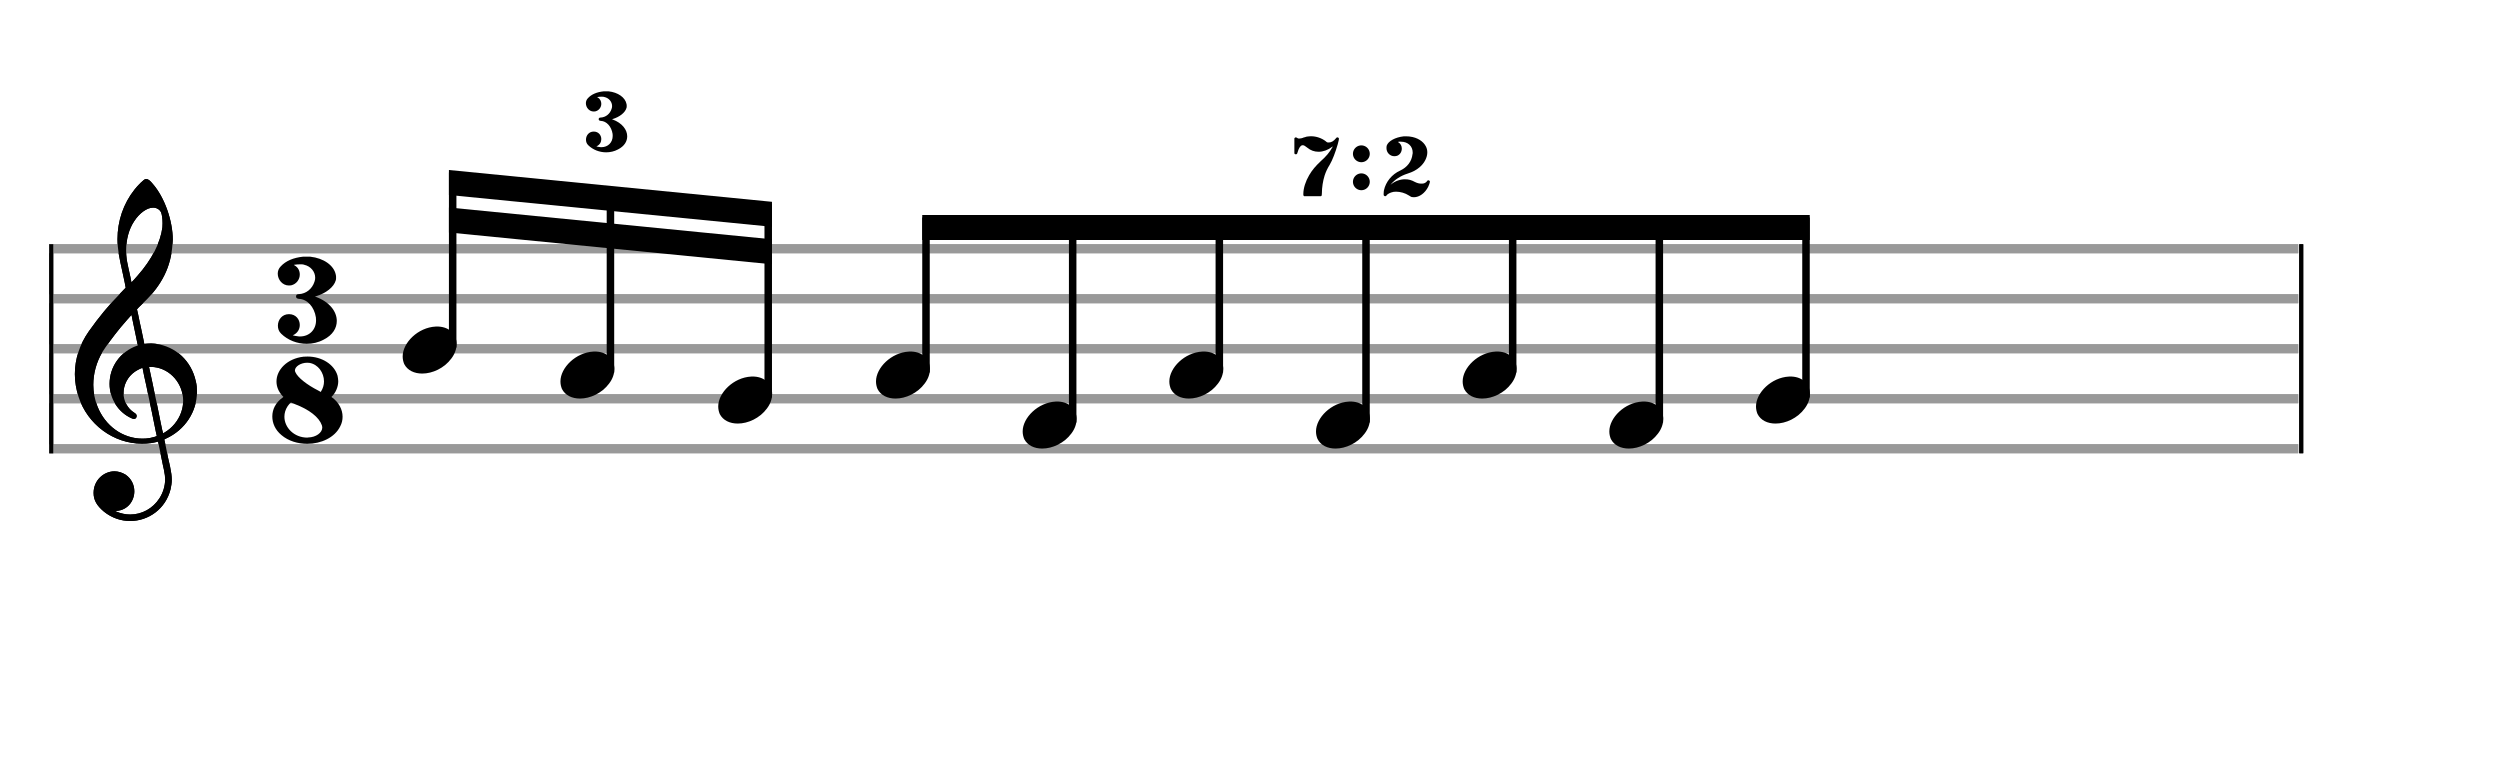 <svg xmlns="http://www.w3.org/2000/svg" width="450" height="140" viewBox="0 0 500 155.556"><rect stroke-width="0.3" fill="#999999" stroke="#999999" stroke-dasharray="none" font-family="Arial" font-size="10pt" font-weight="normal" font-style="normal" x="10" y="49" width="449.5" height="1.5"/><rect stroke-width="0.3" fill="#999999" stroke="#999999" stroke-dasharray="none" font-family="Arial" font-size="10pt" font-weight="normal" font-style="normal" x="10" y="59" width="449.5" height="1.5"/><rect stroke-width="0.3" fill="#999999" stroke="#999999" stroke-dasharray="none" font-family="Arial" font-size="10pt" font-weight="normal" font-style="normal" x="10" y="69" width="449.5" height="1.5"/><rect stroke-width="0.3" fill="#999999" stroke="#999999" stroke-dasharray="none" font-family="Arial" font-size="10pt" font-weight="normal" font-style="normal" x="10" y="79" width="449.5" height="1.5"/><rect stroke-width="0.3" fill="#999999" stroke="#999999" stroke-dasharray="none" font-family="Arial" font-size="10pt" font-weight="normal" font-style="normal" x="10" y="89" width="449.5" height="1.5"/><rect stroke-width="0.3" fill="black" stroke="black" stroke-dasharray="none" font-family="Arial" font-size="10pt" font-weight="normal" font-style="normal" x="10" y="49" width="0.5" height="41.5"/><rect stroke-width="0.3" fill="black" stroke="black" stroke-dasharray="none" font-family="Arial" font-size="10pt" font-weight="normal" font-style="normal" x="460" y="49" width="0.5" height="41.5"/><path stroke-width="0.3" fill="black" stroke="none" stroke-dasharray="none" font-family="Arial" font-size="10pt" font-weight="normal" font-style="normal" x="460" y="49" width="0.5" height="41.5" d="M15 79M29.054 35.829C29.112 35.8,29.17 35.8,29.256 35.8C29.602 35.8,30.005 36.088,30.581 36.808C32.914 39.486,34.555 44.152,34.555 47.954C34.555 48.242,34.498 48.472,34.498 48.76C34.238 53.282,32.395 56.997,28.738 60.51L27.758 61.461L27.413 61.835L27.413 61.95L27.614 62.814L27.931 64.37L28.248 65.81C28.68 67.768,28.853 68.776,28.853 68.776C28.853 68.776,28.853 68.776,28.853 68.776C28.853 68.776,28.968 68.776,29.112 68.747C29.256 68.747,29.717 68.69,30.206 68.69C30.552 68.69,30.898 68.747,31.07 68.747C35.131 69.266,38.27 72.174,39.163 76.264C39.336 76.926,39.394 77.646,39.394 78.366C39.394 82.254,37.061 85.97,33.173 87.726C32.942 87.87,32.856 87.899,32.856 87.899L32.856 87.928C32.856 87.928,33.029 88.59,33.173 89.339L33.605 91.528L34.008 93.285C34.238 94.408,34.354 95.214,34.354 95.934C34.354 96.568,34.267 97.144,34.123 97.806C33.144 101.81,29.659 104.2,26.03 104.2C24.245 104.2,22.402 103.624,20.789 102.328C19.349 101.118,18.715 100.024,18.715 98.584C18.715 96.05,20.76 94.264,22.891 94.264C23.64 94.264,24.389 94.494,25.109 94.926C26.318 95.762,26.866 97.029,26.866 98.267C26.866 100.168,25.541 102.04,23.266 102.184L23.035 102.184L23.208 102.299C24.158 102.702,25.109 102.904,26.03 102.904C28.363 102.904,30.552 101.723,31.877 99.678C32.626 98.526,33.029 97.173,33.029 95.819C33.029 95.301,32.942 94.782,32.827 94.206C32.827 94.149,32.741 93.688,32.626 93.256C31.992 90.146,31.618 88.331,31.618 88.331C31.618 88.331,31.618 88.331,31.618 88.331C31.56 88.331,31.445 88.331,31.358 88.389C31.07 88.446,30.466 88.59,30.206 88.619C29.573 88.706,28.968 88.734,28.392 88.734C22.747 88.734,17.506 84.933,15.691 79.317C15.23 77.819,14.971 76.322,14.971 74.824C14.971 71.829,15.922 68.891,17.765 66.27C19.781 63.419,21.797 60.971,24.274 58.437L25.138 57.544L24.936 56.478L24.562 54.722L24.072 52.475C23.928 51.64,23.755 50.834,23.726 50.661C23.582 49.71,23.496 48.789,23.496 47.838C23.496 44.21,24.677 40.725,26.894 37.931C27.557 37.067,28.738 35.915,29.054 35.829M30.811 41.531C30.754 41.531,30.667 41.531,30.581 41.531C29.4 41.531,27.874 42.626,26.837 44.238C25.771 45.822,25.224 47.925,25.224 50.085C25.224 50.661,25.253 51.266,25.339 51.87C25.426 52.302,25.454 52.59,25.685 53.627L26.088 55.442C26.203 55.989,26.29 56.421,26.29 56.478L26.29 56.478C26.318 56.478,27.211 55.499,27.499 55.154C30.379 51.899,32.107 48.472,32.482 45.448C32.51 45.16,32.51 44.93,32.51 44.642C32.51 43.749,32.395 42.885,32.194 42.424C31.963 41.963,31.445 41.589,30.811 41.531M26.462 63.794C26.405 63.39,26.318 63.074,26.318 63.016C26.318 63.016,26.318 63.016,26.29 63.016C26.232 63.016,24.994 64.456,24.13 65.464C22.661 67.25,21.106 69.381,20.472 70.418C19.262 72.462,18.658 74.738,18.658 76.984C18.658 78.453,18.946 79.864,19.464 81.218C21.019 85.221,24.59 87.726,28.478 87.726C28.939 87.726,29.458 87.698,29.947 87.611C30.581 87.496,31.358 87.266,31.358 87.179L31.358 87.179C31.358 87.179,31.301 86.891,31.214 86.574L30.379 82.456L29.717 79.374L29.285 77.243L28.824 75.17C28.594 73.931,28.507 73.614,28.507 73.614C28.507 73.614,28.507 73.586,28.478 73.586C28.306 73.586,27.384 74.046,26.981 74.334C25.483 75.371,24.706 77.013,24.706 78.626C24.706 80.152,25.454 81.678,26.894 82.571C27.211 82.773,27.326 82.946,27.326 83.147C27.326 83.176,27.326 83.262,27.326 83.291C27.269 83.637,27.067 83.781,26.779 83.781C26.664 83.781,26.52 83.752,26.347 83.666C23.698 82.514,21.912 79.778,21.912 76.782L21.912 76.782C21.912 73.326,24.072 70.331,27.384 69.15L27.557 69.093L27.269 67.653L26.462 63.794M30.782 73.413C30.552 73.384,30.322 73.384,30.149 73.384C30.091 73.384,30.005 73.384,29.947 73.384L29.803 73.384L29.918 73.902L30.523 76.725L30.898 78.568L31.301 80.382L32.107 84.386L32.424 85.912C32.539 86.315,32.597 86.661,32.626 86.661C32.626 86.661,32.626 86.661,32.626 86.661C32.654 86.661,33.144 86.373,33.461 86.142C34.93 85.106,36.024 83.493,36.427 81.822C36.571 81.275,36.629 80.699,36.629 80.152C36.629 76.811,34.152 73.787,30.782 73.413"/><rect stroke-width="0.3" fill="#999999" stroke="#999999" stroke-dasharray="none" font-family="Arial" font-size="10pt" font-weight="normal" font-style="normal" x="10" y="49" width="449.5" height="1.5"/><rect stroke-width="0.3" fill="#999999" stroke="#999999" stroke-dasharray="none" font-family="Arial" font-size="10pt" font-weight="normal" font-style="normal" x="10" y="59" width="449.5" height="1.5"/><rect stroke-width="0.3" fill="#999999" stroke="#999999" stroke-dasharray="none" font-family="Arial" font-size="10pt" font-weight="normal" font-style="normal" x="10" y="69" width="449.5" height="1.5"/><rect stroke-width="0.3" fill="#999999" stroke="#999999" stroke-dasharray="none" font-family="Arial" font-size="10pt" font-weight="normal" font-style="normal" x="10" y="79" width="449.5" height="1.5"/><rect stroke-width="0.3" fill="#999999" stroke="#999999" stroke-dasharray="none" font-family="Arial" font-size="10pt" font-weight="normal" font-style="normal" x="10" y="89" width="449.5" height="1.5"/><rect stroke-width="0.3" fill="black" stroke="black" stroke-dasharray="none" font-family="Arial" font-size="10pt" font-weight="normal" font-style="normal" x="10" y="49" width="0.5" height="41.5"/><rect stroke-width="0.3" fill="black" stroke="black" stroke-dasharray="none" font-family="Arial" font-size="10pt" font-weight="normal" font-style="normal" x="460" y="49" width="0.5" height="41.5"/><path stroke-width="0.3" fill="black" stroke="none" stroke-dasharray="none" font-family="Arial" font-size="10pt" font-weight="normal" font-style="normal" x="460" y="49" width="0.5" height="41.5" d="M15 79M29.054 35.829C29.112 35.8,29.17 35.8,29.256 35.8C29.602 35.8,30.005 36.088,30.581 36.808C32.914 39.486,34.555 44.152,34.555 47.954C34.555 48.242,34.498 48.472,34.498 48.76C34.238 53.282,32.395 56.997,28.738 60.51L27.758 61.461L27.413 61.835L27.413 61.95L27.614 62.814L27.931 64.37L28.248 65.81C28.68 67.768,28.853 68.776,28.853 68.776C28.853 68.776,28.853 68.776,28.853 68.776C28.853 68.776,28.968 68.776,29.112 68.747C29.256 68.747,29.717 68.69,30.206 68.69C30.552 68.69,30.898 68.747,31.07 68.747C35.131 69.266,38.27 72.174,39.163 76.264C39.336 76.926,39.394 77.646,39.394 78.366C39.394 82.254,37.061 85.97,33.173 87.726C32.942 87.87,32.856 87.899,32.856 87.899L32.856 87.928C32.856 87.928,33.029 88.59,33.173 89.339L33.605 91.528L34.008 93.285C34.238 94.408,34.354 95.214,34.354 95.934C34.354 96.568,34.267 97.144,34.123 97.806C33.144 101.81,29.659 104.2,26.03 104.2C24.245 104.2,22.402 103.624,20.789 102.328C19.349 101.118,18.715 100.024,18.715 98.584C18.715 96.05,20.76 94.264,22.891 94.264C23.64 94.264,24.389 94.494,25.109 94.926C26.318 95.762,26.866 97.029,26.866 98.267C26.866 100.168,25.541 102.04,23.266 102.184L23.035 102.184L23.208 102.299C24.158 102.702,25.109 102.904,26.03 102.904C28.363 102.904,30.552 101.723,31.877 99.678C32.626 98.526,33.029 97.173,33.029 95.819C33.029 95.301,32.942 94.782,32.827 94.206C32.827 94.149,32.741 93.688,32.626 93.256C31.992 90.146,31.618 88.331,31.618 88.331C31.618 88.331,31.618 88.331,31.618 88.331C31.56 88.331,31.445 88.331,31.358 88.389C31.07 88.446,30.466 88.59,30.206 88.619C29.573 88.706,28.968 88.734,28.392 88.734C22.747 88.734,17.506 84.933,15.691 79.317C15.23 77.819,14.971 76.322,14.971 74.824C14.971 71.829,15.922 68.891,17.765 66.27C19.781 63.419,21.797 60.971,24.274 58.437L25.138 57.544L24.936 56.478L24.562 54.722L24.072 52.475C23.928 51.64,23.755 50.834,23.726 50.661C23.582 49.71,23.496 48.789,23.496 47.838C23.496 44.21,24.677 40.725,26.894 37.931C27.557 37.067,28.738 35.915,29.054 35.829M30.811 41.531C30.754 41.531,30.667 41.531,30.581 41.531C29.4 41.531,27.874 42.626,26.837 44.238C25.771 45.822,25.224 47.925,25.224 50.085C25.224 50.661,25.253 51.266,25.339 51.87C25.426 52.302,25.454 52.59,25.685 53.627L26.088 55.442C26.203 55.989,26.29 56.421,26.29 56.478L26.29 56.478C26.318 56.478,27.211 55.499,27.499 55.154C30.379 51.899,32.107 48.472,32.482 45.448C32.51 45.16,32.51 44.93,32.51 44.642C32.51 43.749,32.395 42.885,32.194 42.424C31.963 41.963,31.445 41.589,30.811 41.531M26.462 63.794C26.405 63.39,26.318 63.074,26.318 63.016C26.318 63.016,26.318 63.016,26.29 63.016C26.232 63.016,24.994 64.456,24.13 65.464C22.661 67.25,21.106 69.381,20.472 70.418C19.262 72.462,18.658 74.738,18.658 76.984C18.658 78.453,18.946 79.864,19.464 81.218C21.019 85.221,24.59 87.726,28.478 87.726C28.939 87.726,29.458 87.698,29.947 87.611C30.581 87.496,31.358 87.266,31.358 87.179L31.358 87.179C31.358 87.179,31.301 86.891,31.214 86.574L30.379 82.456L29.717 79.374L29.285 77.243L28.824 75.17C28.594 73.931,28.507 73.614,28.507 73.614C28.507 73.614,28.507 73.586,28.478 73.586C28.306 73.586,27.384 74.046,26.981 74.334C25.483 75.371,24.706 77.013,24.706 78.626C24.706 80.152,25.454 81.678,26.894 82.571C27.211 82.773,27.326 82.946,27.326 83.147C27.326 83.176,27.326 83.262,27.326 83.291C27.269 83.637,27.067 83.781,26.779 83.781C26.664 83.781,26.52 83.752,26.347 83.666C23.698 82.514,21.912 79.778,21.912 76.782L21.912 76.782C21.912 73.326,24.072 70.331,27.384 69.15L27.557 69.093L27.269 67.653L26.462 63.794M30.782 73.413C30.552 73.384,30.322 73.384,30.149 73.384C30.091 73.384,30.005 73.384,29.947 73.384L29.803 73.384L29.918 73.902L30.523 76.725L30.898 78.568L31.301 80.382L32.107 84.386L32.424 85.912C32.539 86.315,32.597 86.661,32.626 86.661C32.626 86.661,32.626 86.661,32.626 86.661C32.654 86.661,33.144 86.373,33.461 86.142C34.93 85.106,36.024 83.493,36.427 81.822C36.571 81.275,36.629 80.699,36.629 80.152C36.629 76.811,34.152 73.787,30.782 73.413"/><path stroke-width="0.3" fill="black" stroke="none" stroke-dasharray="none" font-family="Arial" font-size="10pt" font-weight="normal" font-style="normal" x="460" y="49" width="0.5" height="41.5" d="M55.578 70M60.589 51.338C60.647 51.338,60.848 51.338,61.079 51.338C61.453 51.338,61.914 51.338,62.058 51.338C64.708 51.626,66.781 53.066,67.156 54.938C67.213 55.11,67.213 55.312,67.213 55.514C67.213 55.744,67.213 55.946,67.156 56.061C66.781 57.414,65.197 58.653,63.181 59.258C63.037 59.315,62.98 59.315,62.98 59.344C62.98 59.344,62.98 59.344,62.98 59.344C63.008 59.344,63.095 59.373,63.181 59.373C65.917 60.381,67.357 62.31,67.357 64.182C67.357 65.622,66.551 67.005,64.736 67.926C63.671 68.502,62.49 68.762,61.338 68.762C59.437 68.762,57.565 68.042,56.24 66.746C55.751 66.285,55.578 65.709,55.578 65.133C55.578 63.952,56.413 62.829,57.796 62.829L57.796 62.829C59.178 62.829,59.956 63.894,59.956 64.989C59.956 65.824,59.524 66.659,58.544 67.062C58.544 67.062,58.544 67.062,58.544 67.062C58.544 67.091,59.38 67.264,59.812 67.293C59.869 67.293,59.927 67.293,59.984 67.293C61.885 67.293,63.21 65.939,63.21 64.067C63.21 63.866,63.21 63.693,63.181 63.491C62.864 61.389,61.453 59.834,59.812 59.776C59.408 59.747,59.207 59.574,59.207 59.315C59.207 58.97,59.38 58.826,59.812 58.826C61.223 58.739,62.432 57.789,62.893 56.349C63.008 56.061,63.037 55.773,63.037 55.542C63.037 54.333,62.144 53.238,60.82 52.95C60.618 52.864,60.359 52.864,60.071 52.864C59.668 52.864,59.293 52.893,58.89 52.95L58.775 52.979L58.89 53.066C59.639 53.469,59.956 54.189,59.956 54.909C59.956 55.859,59.322 56.81,58.228 57.069C58.084 57.098,57.911 57.098,57.767 57.098C56.5 57.098,55.549 55.946,55.549 54.736C55.549 54.218,55.722 53.699,56.154 53.267C57.162 52.173,58.688 51.539,60.589 51.338M61.453 70.029L61.482 70.029L61.396 70.029L61.453 70.029M61.453 50.618L61.482 50.618L61.396 50.618L61.453 50.618"/><path stroke-width="0.3" fill="black" stroke="none" stroke-dasharray="none" font-family="Arial" font-size="10pt" font-weight="normal" font-style="normal" x="460" y="49" width="0.5" height="41.5" d="M54.461 90M60.71 71.338C60.941 71.338,61.229 71.309,61.517 71.309C64.339 71.309,66.845 72.864,67.507 75.139C67.565 75.514,67.651 75.859,67.651 76.234C67.651 77.328,67.161 78.538,66.326 79.344C66.326 79.373,66.297 79.373,66.297 79.373C66.297 79.43,66.326 79.43,66.413 79.488C67.766 80.467,68.515 81.907,68.515 83.347C68.515 84.01,68.371 84.643,68.054 85.248C66.96 87.523,64.195 88.762,61.459 88.762C59.587 88.762,57.686 88.214,56.275 87.005C55.037 85.968,54.461 84.643,54.461 83.29C54.461 81.85,55.152 80.467,56.563 79.488L56.678 79.373L56.534 79.229C55.67 78.307,55.296 77.299,55.296 76.291C55.296 73.958,57.427 71.712,60.71 71.338M61.891 72.576C61.747 72.576,61.574 72.547,61.43 72.547C60.163 72.547,58.982 73.296,58.982 74.102C58.982 74.218,59.04 74.333,59.069 74.419C59.529 75.514,61.43 76.982,63.648 78.106L64.166 78.394L64.195 78.307C64.598 77.674,64.8 76.982,64.8 76.291C64.8 74.534,63.619 72.864,61.891 72.576M58.435 80.611C58.32 80.554,58.205 80.496,58.205 80.496C58.205 80.496,58.205 80.496,58.205 80.496C58.118 80.496,57.686 80.986,57.542 81.216C57.081 81.907,56.88 82.627,56.88 83.347C56.88 85.507,58.809 87.523,61.459 87.523C61.517 87.523,61.545 87.494,61.632 87.494C63.187 87.466,64.454 86.544,64.454 85.507C64.454 85.334,64.397 85.19,64.368 85.046C63.821 83.462,61.862 81.907,58.953 80.813C58.809 80.726,58.608 80.669,58.435 80.611M61.459 90.029L61.517 90.029L61.43 90.029L61.459 90.029M61.459 70.618L61.517 70.618L61.43 70.618L61.459 70.618"/><g class="vf-stavenote"><g class="vf-note" pointer-events="bounding-box"><g class="vf-notehead" pointer-events="bounding-box"><path stroke-width="0.3" fill="black" stroke="none" stroke-dasharray="none" font-family="Arial" font-size="10pt" font-weight="normal" font-style="normal" x="460" y="49" width="0.5" height="41.5" d="M80.534 70M87.136 65.313C87.237 65.313,87.388 65.313,87.413 65.313C87.413 65.313,87.438 65.313,87.438 65.313C87.438 65.313,87.59 65.313,87.716 65.313C89.984 65.439,91.319 66.926,91.319 68.79C91.319 69.698,91.017 70.731,90.261 71.714C88.824 73.654,86.481 74.712,84.44 74.712C82.852 74.712,81.491 74.082,80.836 72.797C80.634 72.293,80.534 71.814,80.534 71.285C80.534 68.538,83.608 65.489,87.136 65.313"/></g></g><g class="vf-modifiers"/></g><g class="vf-stavenote"><g class="vf-note" pointer-events="bounding-box"><g class="vf-notehead" pointer-events="bounding-box"><path stroke-width="0.3" fill="black" stroke="none" stroke-dasharray="none" font-family="Arial" font-size="10pt" font-weight="normal" font-style="normal" x="460" y="49" width="0.5" height="41.5" d="M112.089 75M118.691 70.313C118.792 70.313,118.943 70.313,118.969 70.313C118.969 70.313,118.994 70.313,118.994 70.313C118.994 70.313,119.145 70.313,119.271 70.313C121.539 70.439,122.875 71.926,122.875 73.79C122.875 74.698,122.572 75.731,121.816 76.714C120.38 78.654,118.036 79.712,115.995 79.712C114.407 79.712,113.047 79.082,112.391 77.797C112.19 77.293,112.089 76.814,112.089 76.285C112.089 73.538,115.163 70.489,118.691 70.313"/></g></g><g class="vf-modifiers"/></g><g class="vf-stavenote"><g class="vf-note" pointer-events="bounding-box"><g class="vf-notehead" pointer-events="bounding-box"><path stroke-width="0.3" fill="black" stroke="none" stroke-dasharray="none" font-family="Arial" font-size="10pt" font-weight="normal" font-style="normal" x="460" y="49" width="0.5" height="41.5" d="M143.645 80M150.247 75.313C150.348 75.313,150.499 75.313,150.524 75.313C150.524 75.313,150.549 75.313,150.549 75.313C150.549 75.313,150.701 75.313,150.827 75.313C153.095 75.439,154.43 76.926,154.43 78.79C154.43 79.698,154.128 80.731,153.372 81.714C151.935 83.654,149.592 84.712,147.551 84.712C145.963 84.712,144.602 84.082,143.947 82.797C143.745 82.293,143.645 81.814,143.645 81.285C143.645 78.538,146.719 75.489,150.247 75.313"/></g></g><g class="vf-modifiers"/></g><g class="vf-stavenote"><g class="vf-note" pointer-events="bounding-box"><g class="vf-notehead" pointer-events="bounding-box"><path stroke-width="0.3" fill="black" stroke="none" stroke-dasharray="none" font-family="Arial" font-size="10pt" font-weight="normal" font-style="normal" x="460" y="49" width="0.5" height="41.5" d="M175.2 75M181.803 70.313C181.903 70.313,182.055 70.313,182.08 70.313C182.08 70.313,182.105 70.313,182.105 70.313C182.105 70.313,182.256 70.313,182.382 70.313C184.65 70.439,185.986 71.926,185.986 73.79C185.986 74.698,185.683 75.731,184.927 76.714C183.491 78.654,181.147 79.712,179.106 79.712C177.519 79.712,176.158 79.082,175.503 77.797C175.301 77.293,175.2 76.814,175.2 76.285C175.2 73.538,178.275 70.489,181.803 70.313"/></g></g><g class="vf-modifiers"/></g><g class="vf-stavenote"><g class="vf-note" pointer-events="bounding-box"><g class="vf-notehead" pointer-events="bounding-box"><path stroke-width="0.3" fill="black" stroke="none" stroke-dasharray="none" font-family="Arial" font-size="10pt" font-weight="normal" font-style="normal" x="460" y="49" width="0.5" height="41.5" d="M204.534 85M211.136 80.313C211.237 80.313,211.388 80.313,211.413 80.313C211.413 80.313,211.438 80.313,211.438 80.313C211.438 80.313,211.59 80.313,211.715 80.313C213.983 80.439,215.319 81.926,215.319 83.79C215.319 84.698,215.017 85.731,214.261 86.714C212.824 88.654,210.481 89.712,208.44 89.712C206.852 89.712,205.491 89.082,204.836 87.797C204.634 87.293,204.534 86.814,204.534 86.285C204.534 83.538,207.608 80.489,211.136 80.313"/></g></g><g class="vf-modifiers"/></g><g class="vf-stavenote"><g class="vf-note" pointer-events="bounding-box"><g class="vf-notehead" pointer-events="bounding-box"><path stroke-width="0.3" fill="black" stroke="none" stroke-dasharray="none" font-family="Arial" font-size="10pt" font-weight="normal" font-style="normal" x="460" y="49" width="0.5" height="41.5" d="M233.867 75M240.469 70.313C240.57 70.313,240.721 70.313,240.746 70.313C240.746 70.313,240.772 70.313,240.772 70.313C240.772 70.313,240.923 70.313,241.049 70.313C243.317 70.439,244.652 71.926,244.652 73.79C244.652 74.698,244.35 75.731,243.594 76.714C242.158 78.654,239.814 79.712,237.773 79.712C236.185 79.712,234.824 79.082,234.169 77.797C233.968 77.293,233.867 76.814,233.867 76.285C233.867 73.538,236.941 70.489,240.469 70.313"/></g></g><g class="vf-modifiers"/></g><g class="vf-stavenote"><g class="vf-note" pointer-events="bounding-box"><g class="vf-notehead" pointer-events="bounding-box"><path stroke-width="0.3" fill="black" stroke="none" stroke-dasharray="none" font-family="Arial" font-size="10pt" font-weight="normal" font-style="normal" x="460" y="49" width="0.5" height="41.5" d="M263.2 85M269.803 80.313C269.903 80.313,270.055 80.313,270.08 80.313C270.08 80.313,270.105 80.313,270.105 80.313C270.105 80.313,270.256 80.313,270.382 80.313C272.65 80.439,273.986 81.926,273.986 83.79C273.986 84.698,273.683 85.731,272.927 86.714C271.491 88.654,269.147 89.712,267.106 89.712C265.519 89.712,264.158 89.082,263.503 87.797C263.301 87.293,263.2 86.814,263.2 86.285C263.2 83.538,266.275 80.489,269.803 80.313"/></g></g><g class="vf-modifiers"/></g><g class="vf-stavenote"><g class="vf-note" pointer-events="bounding-box"><g class="vf-notehead" pointer-events="bounding-box"><path stroke-width="0.3" fill="black" stroke="none" stroke-dasharray="none" font-family="Arial" font-size="10pt" font-weight="normal" font-style="normal" x="460" y="49" width="0.5" height="41.5" d="M292.534 75M299.136 70.313C299.237 70.313,299.388 70.313,299.413 70.313C299.413 70.313,299.438 70.313,299.438 70.313C299.438 70.313,299.589 70.313,299.716 70.313C301.983 70.439,303.319 71.926,303.319 73.79C303.319 74.698,303.017 75.731,302.261 76.714C300.824 78.654,298.481 79.712,296.44 79.712C294.852 79.712,293.491 79.082,292.836 77.797C292.634 77.293,292.534 76.814,292.534 76.285C292.534 73.538,295.608 70.489,299.136 70.313"/></g></g><g class="vf-modifiers"/></g><g class="vf-stavenote"><g class="vf-note" pointer-events="bounding-box"><g class="vf-notehead" pointer-events="bounding-box"><path stroke-width="0.3" fill="black" stroke="none" stroke-dasharray="none" font-family="Arial" font-size="10pt" font-weight="normal" font-style="normal" x="460" y="49" width="0.5" height="41.5" d="M321.867 85M328.469 80.313C328.57 80.313,328.721 80.313,328.746 80.313C328.746 80.313,328.772 80.313,328.772 80.313C328.772 80.313,328.923 80.313,329.049 80.313C331.317 80.439,332.652 81.926,332.652 83.79C332.652 84.698,332.35 85.731,331.594 86.714C330.158 88.654,327.814 89.712,325.773 89.712C324.185 89.712,322.824 89.082,322.169 87.797C321.968 87.293,321.867 86.814,321.867 86.285C321.867 83.538,324.941 80.489,328.469 80.313"/></g></g><g class="vf-modifiers"/></g><g class="vf-stavenote"><g class="vf-note" pointer-events="bounding-box"><g class="vf-notehead" pointer-events="bounding-box"><path stroke-width="0.3" fill="black" stroke="none" stroke-dasharray="none" font-family="Arial" font-size="10pt" font-weight="normal" font-style="normal" x="460" y="49" width="0.5" height="41.5" d="M351.2 80M357.803 75.313C357.903 75.313,358.055 75.313,358.08 75.313C358.08 75.313,358.105 75.313,358.105 75.313C358.105 75.313,358.256 75.313,358.382 75.313C360.65 75.439,361.986 76.926,361.986 78.79C361.986 79.698,361.683 80.731,360.927 81.714C359.491 83.654,357.147 84.712,355.106 84.712C353.519 84.712,352.158 84.082,351.503 82.797C351.301 82.293,351.2 81.814,351.2 81.285C351.2 78.538,354.275 75.489,357.803 75.313"/></g></g><g class="vf-modifiers"/></g><path stroke-width="0.3" fill="black" stroke="none" stroke-dasharray="none" font-family="Arial" font-size="10pt" font-weight="normal" font-style="normal" x="460" y="49" width="0.5" height="41.5" d="M117.196 31.333M120.704 18.27C120.744 18.27,120.885 18.27,121.046 18.27C121.308 18.27,121.631 18.27,121.732 18.27C123.586 18.471,125.038 19.479,125.3 20.79C125.34 20.911,125.34 21.052,125.34 21.193C125.34 21.354,125.34 21.495,125.3 21.576C125.038 22.523,123.929 23.39,122.518 23.814C122.417 23.854,122.377 23.854,122.377 23.874C122.377 23.874,122.377 23.874,122.377 23.874C122.397 23.874,122.457 23.894,122.518 23.894C124.433 24.6,125.441 25.951,125.441 27.261C125.441 28.269,124.877 29.237,123.607 29.882C122.861 30.285,122.034 30.466,121.228 30.466C119.897 30.466,118.587 29.962,117.659 29.055C117.317 28.733,117.196 28.329,117.196 27.926C117.196 27.1,117.78 26.313,118.748 26.313L118.748 26.313C119.716 26.313,120.26 27.059,120.26 27.825C120.26 28.41,119.958 28.995,119.272 29.277C119.272 29.277,119.272 29.277,119.272 29.277C119.272 29.297,119.857 29.418,120.159 29.438C120.2 29.438,120.24 29.438,120.28 29.438C121.611 29.438,122.538 28.491,122.538 27.18C122.538 27.039,122.538 26.918,122.518 26.777C122.296 25.305,121.308 24.217,120.159 24.177C119.877 24.156,119.736 24.035,119.736 23.854C119.736 23.612,119.857 23.511,120.159 23.511C121.147 23.451,121.994 22.785,122.316 21.777C122.397 21.576,122.417 21.374,122.417 21.213C122.417 20.366,121.792 19.6,120.865 19.399C120.724 19.338,120.542 19.338,120.341 19.338C120.058 19.338,119.796 19.358,119.514 19.399L119.433 19.419L119.514 19.479C120.038 19.761,120.26 20.265,120.26 20.769C120.26 21.435,119.817 22.1,119.05 22.281C118.95 22.302,118.829 22.302,118.728 22.302C117.841 22.302,117.176 21.495,117.176 20.649C117.176 20.286,117.297 19.923,117.599 19.62C118.305 18.854,119.373 18.411,120.704 18.27M121.308 31.353L121.329 31.353L121.268 31.353L121.308 31.353M121.308 17.766L121.329 17.766L121.268 17.766L121.308 17.766"/><path stroke-width="0.3" fill="black" stroke="none" stroke-dasharray="none" font-family="Arial" font-size="10pt" font-weight="normal" font-style="normal" x="460" y="49" width="0.5" height="41.5" d="M258.874 40.333M261.837 27.27C261.958 27.249,262.1 27.249,262.22 27.249C263.249 27.249,264.378 27.633,265.184 28.278C265.386 28.479,265.486 28.499,265.728 28.499L265.748 28.499C266.273 28.499,266.736 28.217,267.18 27.673C267.26 27.532,267.361 27.471,267.482 27.471C267.563 27.471,267.644 27.491,267.724 27.592C267.764 27.633,267.785 27.673,267.785 27.774C267.785 27.915,267.724 28.177,267.543 28.862C267.099 30.415,266.474 32.068,265.97 32.894C265.426 33.801,265.184 34.326,264.922 35.112C264.579 36.201,264.378 37.511,264.378 38.64C264.378 39.023,264.357 39.144,264.216 39.225L264.136 39.245L262.523 39.245L260.87 39.245L260.809 39.225C260.789 39.204,260.729 39.144,260.708 39.104L260.668 39.063L260.668 38.781C260.668 37.652,261.112 36.261,261.837 35.031C262.422 34.023,263.148 33.177,264.136 32.249C265.224 31.281,265.91 30.475,266.494 29.427L266.575 29.286L266.434 29.366C265.587 30.011,264.62 30.354,263.712 30.354C262.866 30.354,262.1 30.072,261.475 29.548C261.051 29.205,260.789 29.044,260.567 29.044C260.507 29.044,260.446 29.044,260.406 29.064C260.063 29.145,259.741 29.649,259.499 30.515C259.418 30.798,259.358 30.858,259.156 30.858C259.035 30.858,258.955 30.838,258.894 30.717L258.874 30.657L258.874 29.185L258.874 27.693L258.894 27.633C258.955 27.532,259.055 27.471,259.196 27.471C259.217 27.471,259.277 27.491,259.338 27.532C259.6 27.713,259.66 27.713,259.862 27.713C260.063 27.713,260.487 27.633,260.809 27.471C260.87 27.471,260.93 27.451,260.971 27.451C261.031 27.411,261.132 27.391,261.233 27.35C261.394 27.33,261.636 27.27,261.837 27.27M263.309 40.353L263.329 40.353L263.289 40.353L263.309 40.353M263.309 26.766L263.329 26.766L263.289 26.766L263.309 26.766"/><path stroke-width="0.3" fill="black" stroke="none" stroke-dasharray="none" font-family="Arial" font-size="10pt" font-weight="normal" font-style="normal" x="460" y="49" width="0.5" height="41.5" d="M273.952 30.76 A1.68 1.68 0 0 1 270.592 30.76M0 0M270.592 30.76 A1.68 1.68 0 0 1 273.952 30.76M0 0Z"/><path stroke-width="0.3" fill="black" stroke="none" stroke-dasharray="none" font-family="Arial" font-size="10pt" font-weight="normal" font-style="normal" x="460" y="49" width="0.5" height="41.5" d="M273.952 36.36 A1.68 1.68 0 0 1 270.592 36.36M0 0M270.592 36.36 A1.68 1.68 0 0 1 273.952 36.36M0 0Z"/><path stroke-width="0.3" fill="black" stroke="none" stroke-dasharray="none" font-family="Arial" font-size="10pt" font-weight="normal" font-style="normal" x="460" y="49" width="0.5" height="41.5" d="M276.752 40.333M280.723 27.27C280.804 27.27,280.945 27.27,281.106 27.27C281.429 27.27,281.852 27.27,281.953 27.31C283.465 27.491,284.675 28.257,285.199 29.326C285.38 29.689,285.461 30.072,285.461 30.475C285.461 31.463,284.917 32.592,283.929 33.439C283.243 34.023,282.558 34.386,281.489 34.729C280.098 35.172,278.909 35.959,278.143 36.906C278.143 36.906,278.143 36.926,278.143 36.926C278.143 36.926,278.143 36.926,278.143 36.926C278.143 36.926,278.203 36.906,278.244 36.846C279.01 36.221,280.038 35.858,280.965 35.858C281.731 35.858,282.276 35.999,283.001 36.402C283.445 36.624,283.848 36.725,284.231 36.725C284.393 36.725,284.554 36.725,284.735 36.684C284.997 36.624,285.28 36.422,285.38 36.261C285.441 36.12,285.542 36.059,285.663 36.059C285.824 36.059,285.985 36.18,285.985 36.362C285.985 36.503,285.804 37.007,285.642 37.35C284.997 38.64,283.868 39.446,282.78 39.446C282.699 39.446,282.639 39.446,282.558 39.426C282.276 39.426,282.155 39.345,281.792 39.104C281.026 38.6,280.058 38.337,279.211 38.337C278.849 38.337,278.526 38.378,278.224 38.499C277.82 38.64,277.437 38.882,277.316 39.063C277.256 39.204,277.155 39.245,277.034 39.245C276.933 39.245,276.833 39.204,276.772 39.083L276.732 39.023L276.732 38.741C276.732 38.499,276.752 38.418,276.752 38.337C276.772 38.277,276.792 38.156,276.792 38.055C277.155 36.362,278.385 34.85,280.058 34.104C281.429 33.459,282.336 32.31,282.497 30.858C282.538 30.737,282.538 30.636,282.538 30.515C282.538 29.225,281.57 28.338,280.199 28.338C280.098 28.338,279.977 28.338,279.877 28.338C279.675 28.358,279.615 28.358,279.615 28.399C279.615 28.399,279.615 28.419,279.675 28.459C280.139 28.721,280.361 29.225,280.361 29.709C280.361 30.334,280.038 30.919,279.413 31.161C279.211 31.221,279.01 31.241,278.849 31.241C278.002 31.241,277.296 30.515,277.296 29.649C277.296 29.487,277.296 29.326,277.337 29.145C277.639 28.217,279.07 27.451,280.723 27.27M281.348 40.353L281.389 40.353L281.328 40.353L281.348 40.353M281.348 26.766L281.389 26.766L281.328 26.766L281.348 26.766"/><path stroke-width="1.5" fill="none" stroke="black" stroke-dasharray="none" font-family="Arial" font-size="10pt" font-weight="normal" font-style="normal" x="460" y="49" width="0.5" height="41.5" d="M90.534 69.5L90.534 34.5"/><path stroke-width="1.5" fill="none" stroke="black" stroke-dasharray="none" font-family="Arial" font-size="10pt" font-weight="normal" font-style="normal" x="460" y="49" width="0.5" height="41.5" d="M122.089 74.5L122.089 37.656"/><path stroke-width="1.5" fill="none" stroke="black" stroke-dasharray="none" font-family="Arial" font-size="10pt" font-weight="normal" font-style="normal" x="460" y="49" width="0.5" height="41.5" d="M153.645 79.5L153.645 40.811"/><path stroke-width="0.3" fill="black" stroke="none" stroke-dasharray="none" font-family="Arial" font-size="10pt" font-weight="normal" font-style="normal" x="460" y="49" width="0.5" height="41.5" d="M89.784 34L89.784 39L154.395 45.361L154.395 40.361Z"/><path stroke-width="0.3" fill="black" stroke="none" stroke-dasharray="none" font-family="Arial" font-size="10pt" font-weight="normal" font-style="normal" x="460" y="49" width="0.5" height="41.5" d="M89.784 41.5L89.784 46.5L154.395 52.861L154.395 47.861Z"/><path stroke-width="1.5" fill="none" stroke="black" stroke-dasharray="none" font-family="Arial" font-size="10pt" font-weight="normal" font-style="normal" x="460" y="49" width="0.5" height="41.5" d="M185.2 74.5L185.2 43.5"/><path stroke-width="1.5" fill="none" stroke="black" stroke-dasharray="none" font-family="Arial" font-size="10pt" font-weight="normal" font-style="normal" x="460" y="49" width="0.5" height="41.5" d="M214.534 84.5L214.534 43.5"/><path stroke-width="1.5" fill="none" stroke="black" stroke-dasharray="none" font-family="Arial" font-size="10pt" font-weight="normal" font-style="normal" x="460" y="49" width="0.5" height="41.5" d="M243.867 74.5L243.867 43.5"/><path stroke-width="1.5" fill="none" stroke="black" stroke-dasharray="none" font-family="Arial" font-size="10pt" font-weight="normal" font-style="normal" x="460" y="49" width="0.5" height="41.5" d="M273.2 84.5L273.2 43.5"/><path stroke-width="1.5" fill="none" stroke="black" stroke-dasharray="none" font-family="Arial" font-size="10pt" font-weight="normal" font-style="normal" x="460" y="49" width="0.5" height="41.5" d="M302.534 74.5L302.534 43.5"/><path stroke-width="1.5" fill="none" stroke="black" stroke-dasharray="none" font-family="Arial" font-size="10pt" font-weight="normal" font-style="normal" x="460" y="49" width="0.5" height="41.5" d="M331.867 84.5L331.867 43.5"/><path stroke-width="1.5" fill="none" stroke="black" stroke-dasharray="none" font-family="Arial" font-size="10pt" font-weight="normal" font-style="normal" x="460" y="49" width="0.5" height="41.5" d="M361.2 79.5L361.2 43.5"/><path stroke-width="0.3" fill="black" stroke="none" stroke-dasharray="none" font-family="Arial" font-size="10pt" font-weight="normal" font-style="normal" x="460" y="49" width="0.5" height="41.5" d="M184.45 43L184.45 48L361.95 48L361.95 43Z"/></svg>